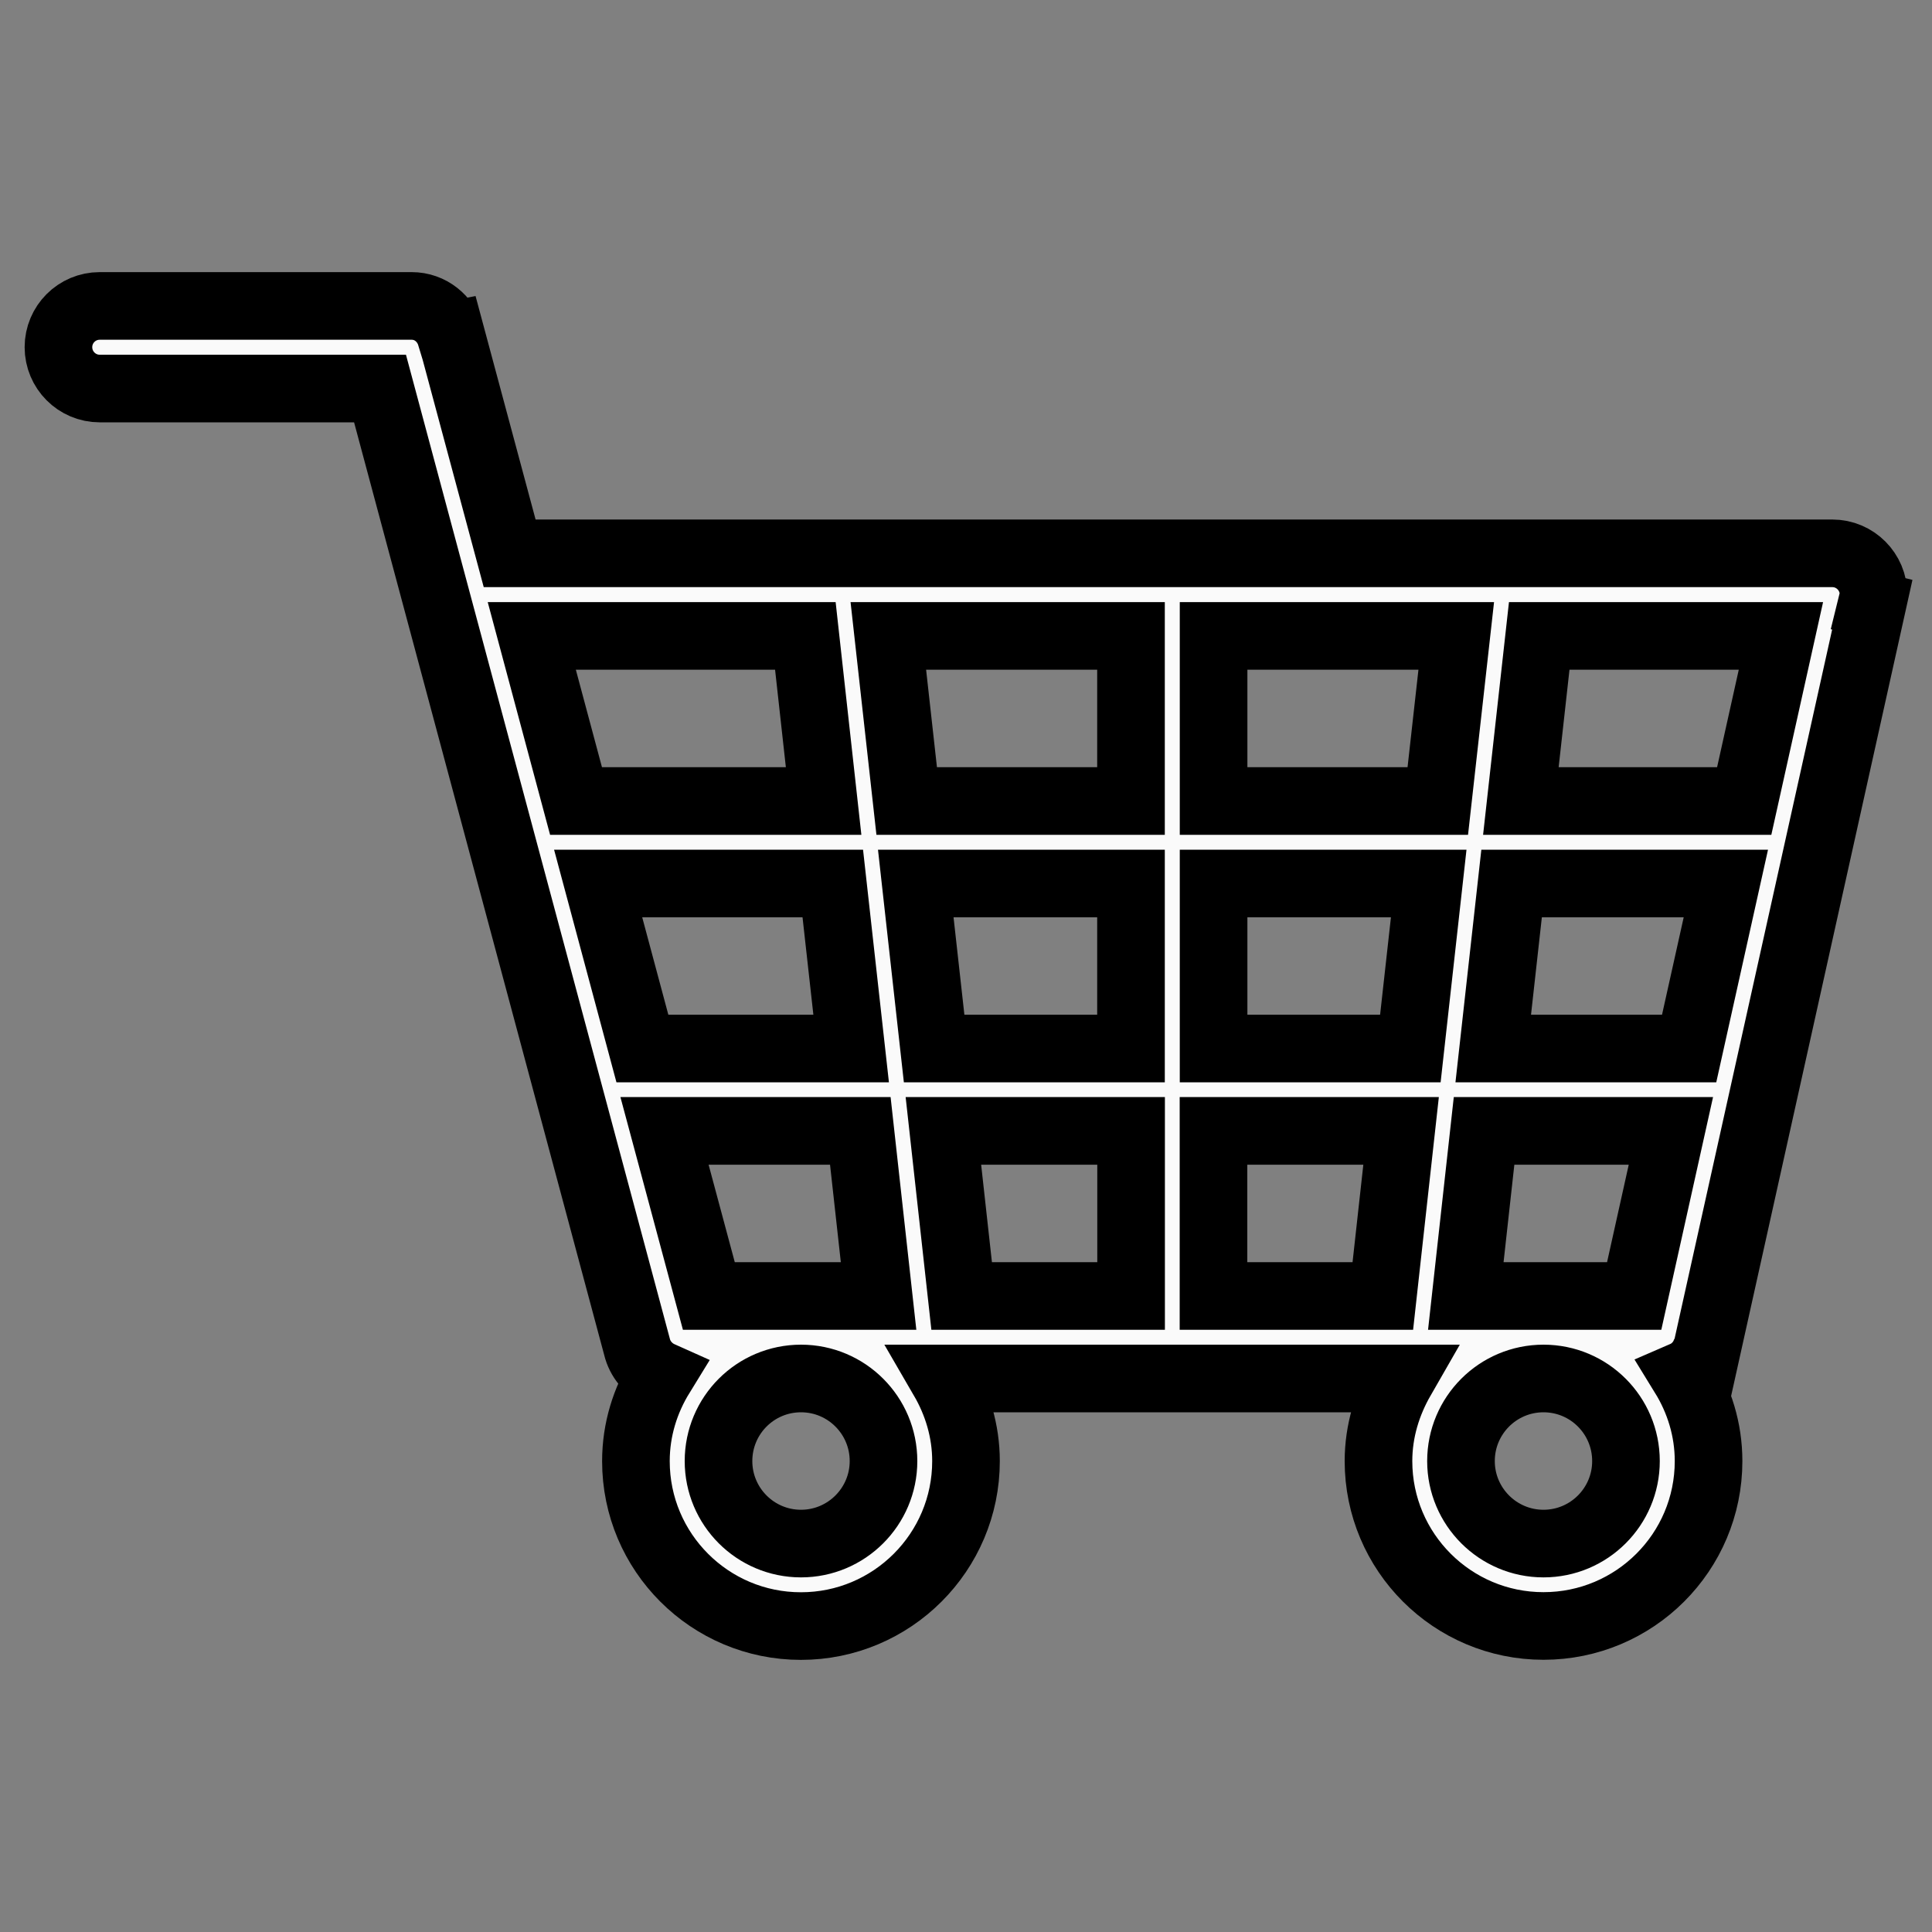 <svg class="svg-icon" width="30" height="30" viewBox="0 0 20 20">
    <rect x="0" y="0" width="20" height="20" fill="#808080" stroke="none"/>
    <path fill="#fafafa" stroke="black" stroke-width="0.7px" d="M17.671,13.945l0.003,0.002l1.708-7.687l-0.008-0.002c0.008-0.033,0.021-0.065,0.021-0.102c0-0.236-0.191-0.428-0.427-0.428H5.276L4.67,3.472L4.665,3.473c-0.053-0.175-0.21-0.306-0.403-0.306H1.032c-0.236,0-0.427,0.191-0.427,0.427c0,0.236,0.191,0.428,0.427,0.428h2.902l2.667,9.945l0,0c0.037,0.119,0.125,0.217,0.239,0.268c-0.16,0.26-0.257,0.562-0.257,0.891c0,0.943,0.765,1.707,1.708,1.707S10,16.068,10,15.125c0-0.312-0.09-0.602-0.237-0.855h4.744c-0.146,0.254-0.237,0.543-0.237,0.855c0,0.943,0.766,1.707,1.708,1.707c0.944,0,1.709-0.764,1.709-1.707c0-0.328-0.097-0.631-0.257-0.891C17.55,14.182,17.639,14.074,17.671,13.945 M15.934,6.583h2.502l-0.38,1.709h-2.312L15.934,6.583zM5.505,6.583h2.832l0.189,1.709H5.963L5.505,6.583z M6.65,10.854L6.192,9.146h2.429l0.19,1.708H6.65z M6.879,11.707h2.027l0.189,1.709H7.338L6.879,11.707z M8.292,15.979c-0.472,0-0.854-0.383-0.854-0.854c0-0.473,0.382-0.855,0.854-0.855s0.854,0.383,0.854,0.855C9.146,15.596,8.763,15.979,8.292,15.979 M11.708,13.416H9.955l-0.189-1.709h1.943V13.416z M11.708,10.854H9.67L9.48,9.146h2.228V10.854z M11.708,8.292H9.386l-0.19-1.709h2.512V8.292z M14.315,13.416h-1.753v-1.709h1.942L14.315,13.416zM14.6,10.854h-2.037V9.146h2.227L14.6,10.854z M14.884,8.292h-2.321V6.583h2.512L14.884,8.292z M15.978,15.979c-0.471,0-0.854-0.383-0.854-0.854c0-0.473,0.383-0.855,0.854-0.855c0.473,0,0.854,0.383,0.854,0.855C16.832,15.596,16.45,15.979,15.978,15.979 M16.917,13.416h-1.743l0.189-1.709h1.934L16.917,13.416z M15.458,10.854l0.19-1.708h2.218l-0.38,1.708H15.458z"></path>
</svg>